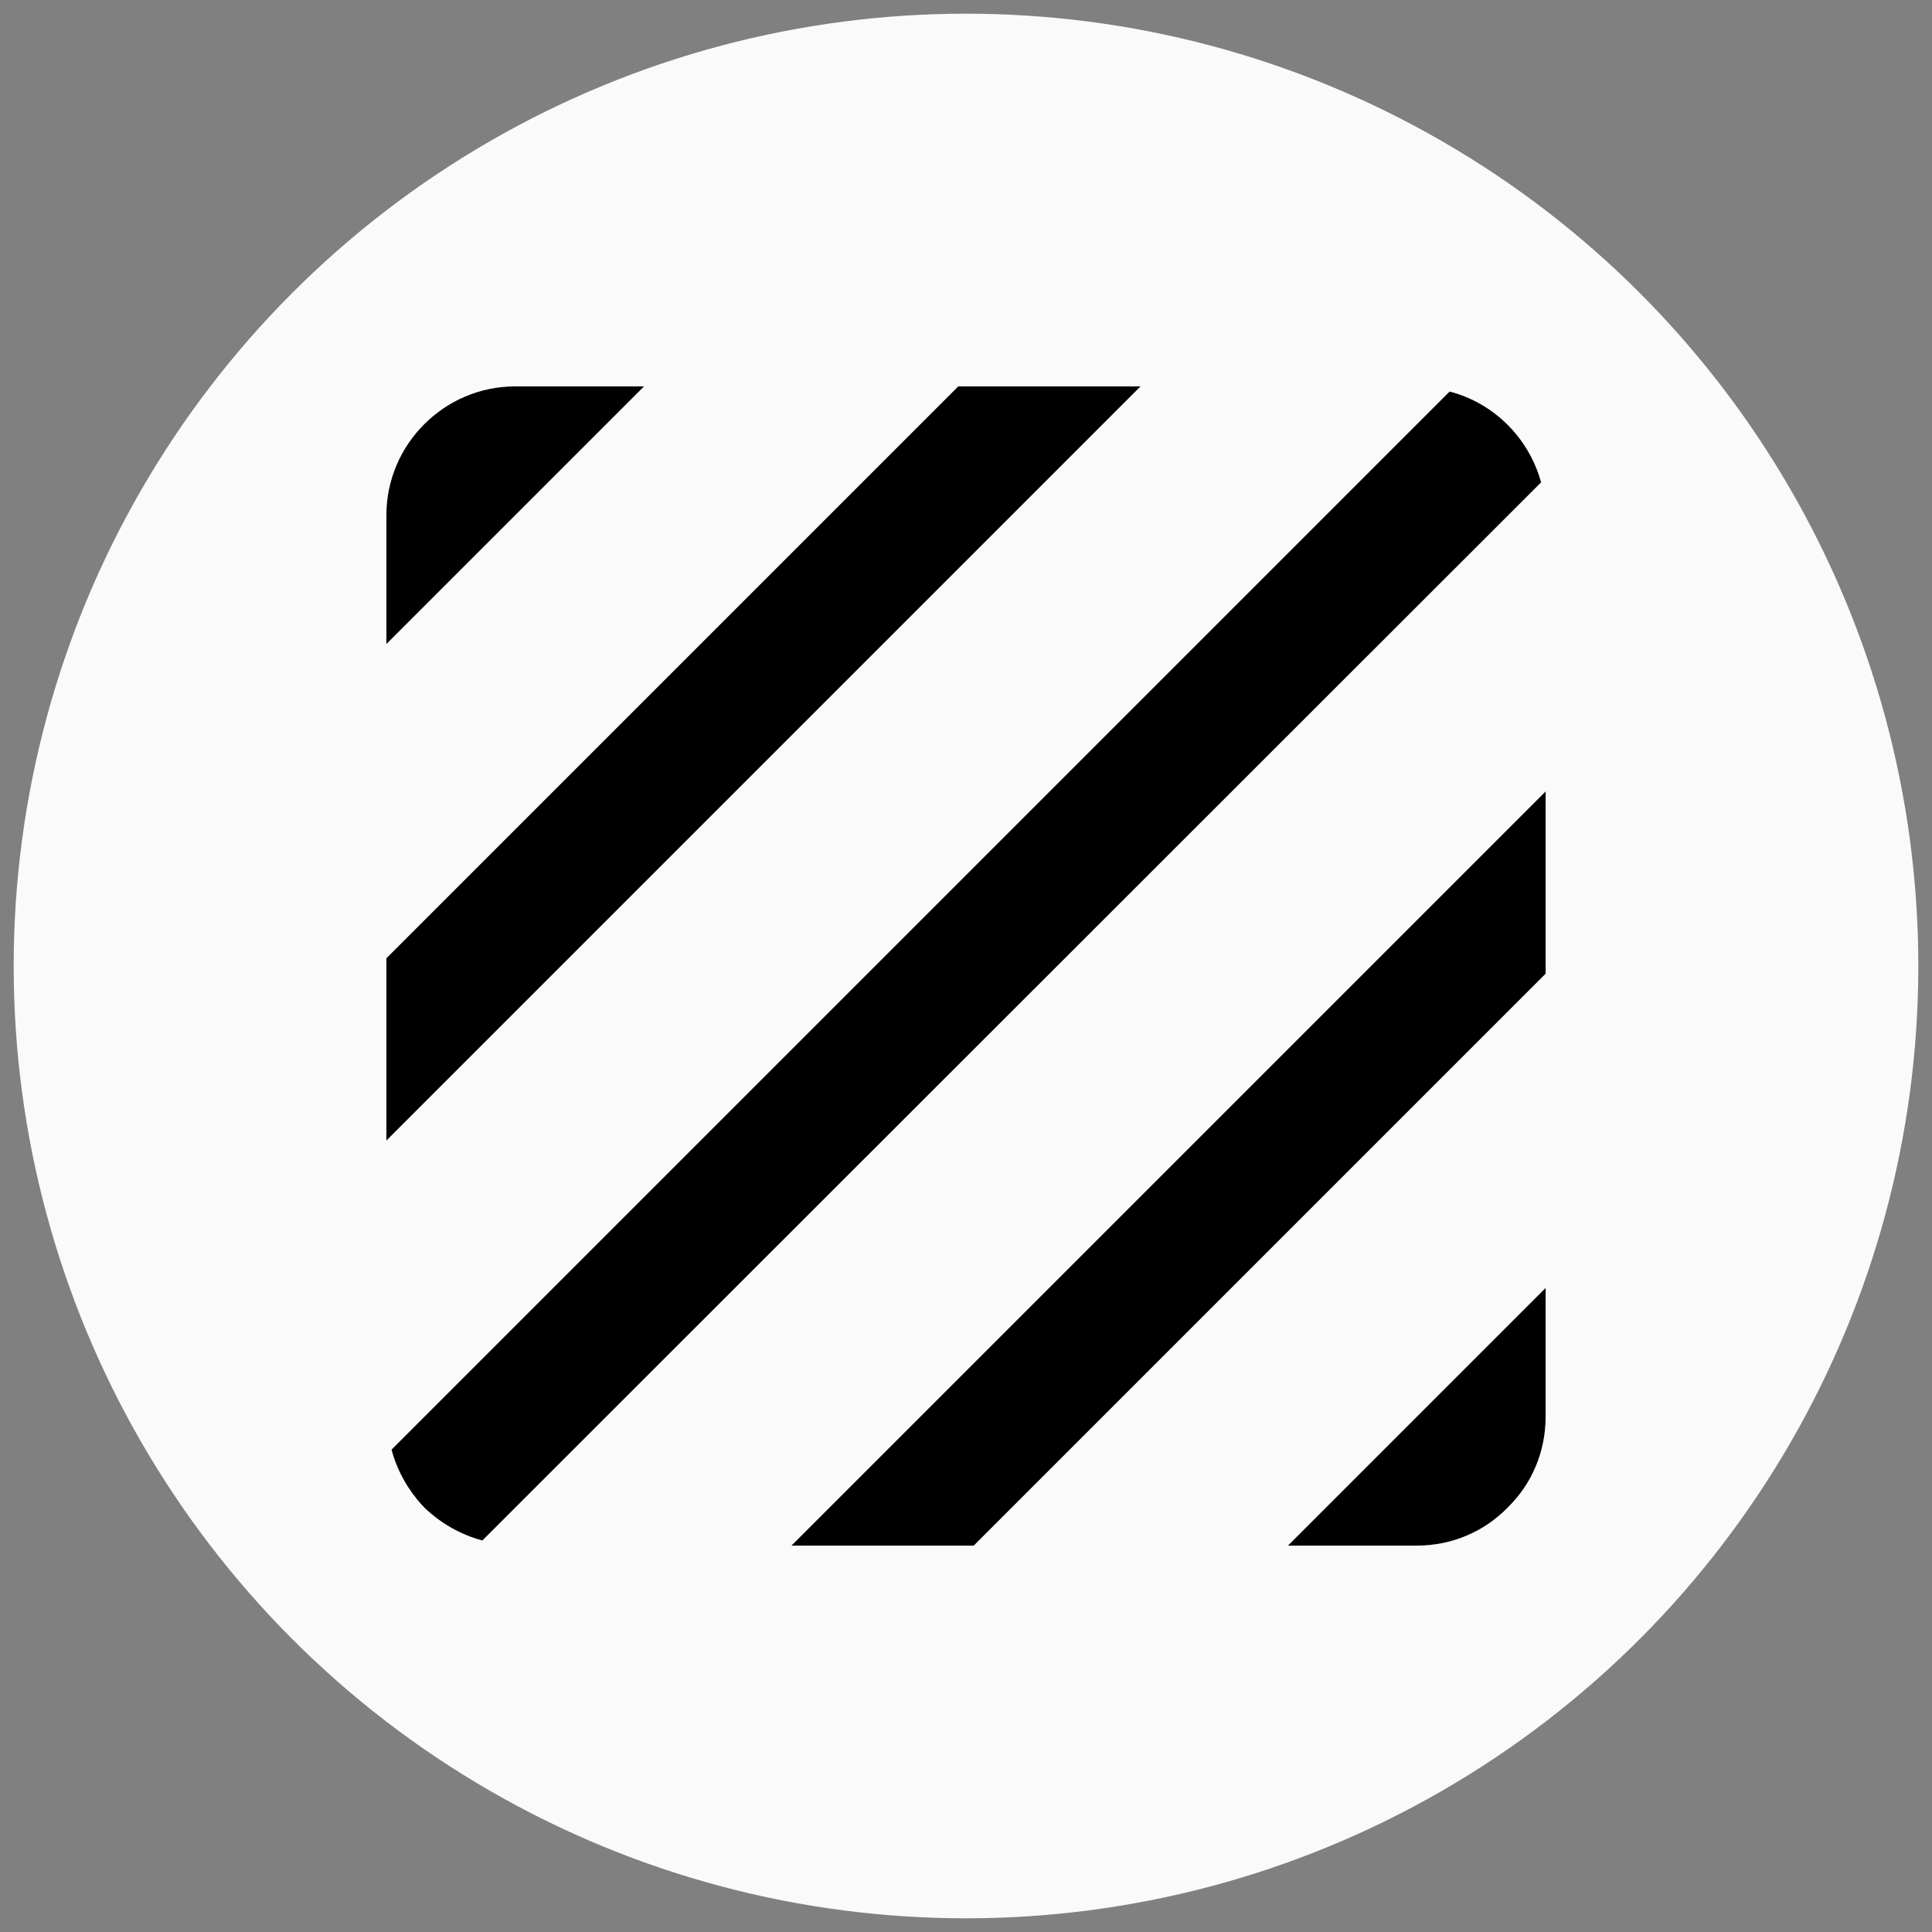 <?xml version="1.0" encoding="UTF-8" standalone="no"?>
<svg
   xmlns:dc="http://purl.org/dc/elements/1.1/"
   xmlns:cc="http://creativecommons.org/ns#"
   xmlns:rdf="http://www.w3.org/1999/02/22-rdf-syntax-ns#"
   xmlns:svg="http://www.w3.org/2000/svg"
   xmlns="http://www.w3.org/2000/svg"
   xmlns:sodipodi="http://sodipodi.sourceforge.net/DTD/sodipodi-0.dtd"
   xmlns:inkscape="http://www.inkscape.org/namespaces/inkscape"
   width="24"
   height="24"
   viewBox="0 0 24 24"
   version="1.1"
   id="svg6"
   sodipodi:docname="search_areas_layer_off.svg"
   inkscape:version="0.92.3 (2405546, 2018-03-11)">
  <rect x="0" y="0" width="24" height="24" fill="#808080" stroke="none"/>
  <defs
     id="defs10" />
  <sodipodi:namedview
     pagecolor="#ffffff"
     bordercolor="#666666"
     borderopacity="1"
     objecttolerance="10"
     gridtolerance="10"
     guidetolerance="10"
     inkscape:pageopacity="0"
     inkscape:pageshadow="2"
     inkscape:window-width="828"
     inkscape:window-height="480"
     id="namedview8"
     showgrid="false"
     inkscape:zoom="9.8333333"
     inkscape:cx="12"
     inkscape:cy="12"
     inkscape:window-x="289"
     inkscape:window-y="90"
     inkscape:window-maximized="0"
     inkscape:current-layer="svg6" />
  <circle
     style="opacity:0.96;fill:#ffffff;fill-opacity:1;stroke-width:1.043"
     id="path4526"
     cx="-12"
     cy="12"
     r="11.83"
     transform="scale(-1,1)" />
  <path
     fill="none"
     d="M0 0h24v24H0V0z"
     id="path2" />
  <path
     d="M 18.008,4.864 4.864,18.008 c 0.072,0.272 0.216,0.52 0.408,0.72 0.2,0.192 0.448,0.336 0.72,0.408 L 19.144,5.992 C 18.992,5.44 18.56,5.008 18.008,4.864 Z M 11.904,4.8 4.8,11.904 v 2.264 L 14.168,4.8 Z M 6.4,4.8 C 5.52,4.8 4.8,5.52 4.8,6.4 V 8 L 8,4.8 Z m 11.2,14.4 c 0.44,0 0.84,-0.176 1.128,-0.472 C 19.024,18.44 19.2,18.04 19.2,17.6 V 16 L 16,19.2 Z m -7.768,0 h 2.264 L 19.2,12.096 V 9.832 Z"
     id="path4"
     inkscape:connector-curvature="0"
     style="stroke-width:0.8;fill:#000000;fill-opacity:1" />
</svg>
